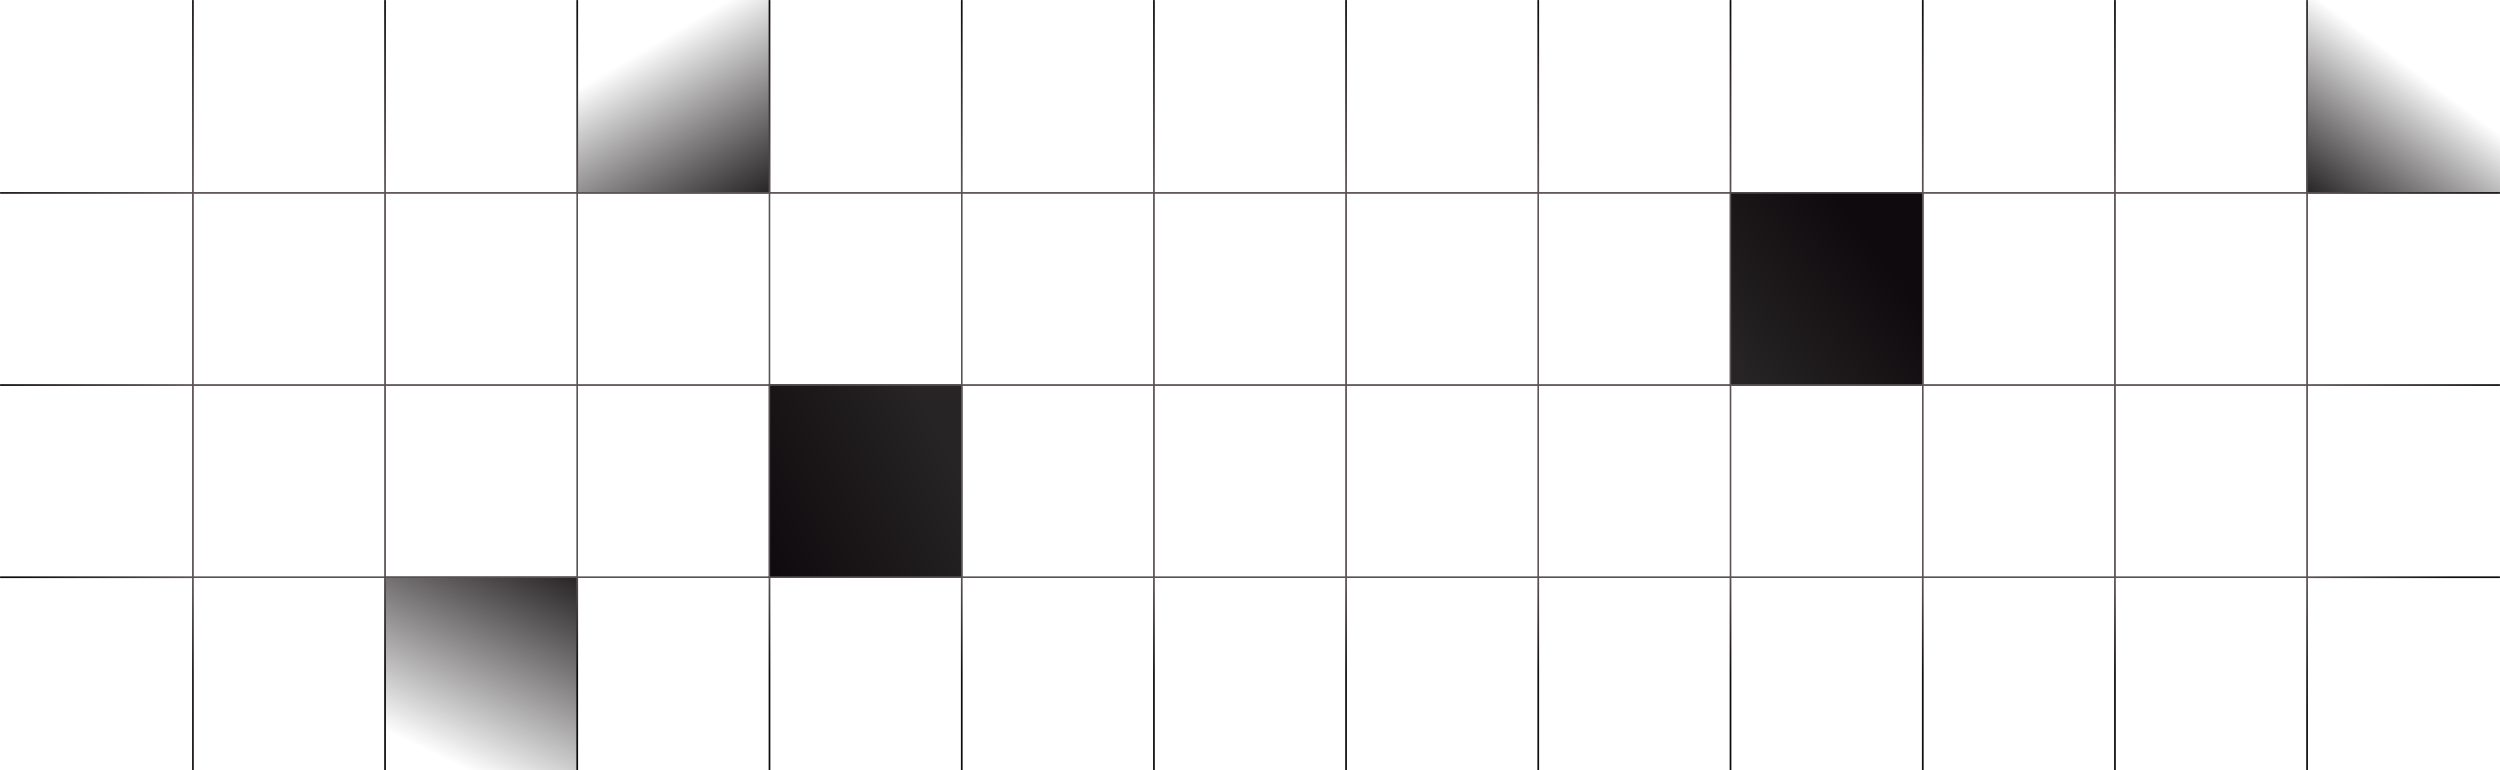 <svg width="1873" height="577" viewBox="0 0 1873 577" fill="none" xmlns="http://www.w3.org/2000/svg">
<mask id="path-1-inside-1_780_9139" fill="white">
<path d="M0 0H145V145H0V0Z"/>
</mask>
<path d="M145 145V146H146V145H145ZM145 0H144V145H145H146V0H145ZM145 145V144H0V145V146H145V145Z" fill="url(#paint0_linear_780_9139)" mask="url(#path-1-inside-1_780_9139)"/>
<mask id="path-3-inside-2_780_9139" fill="white">
<path d="M0 144H145V289H0V144Z"/>
</mask>
<path d="M145 144H146V143H145V144ZM145 289V290H146V289H145ZM0 144V145H145V144V143H0V144ZM145 144H144V289H145H146V144H145ZM145 289V288H0V289V290H145V289Z" fill="url(#paint1_linear_780_9139)" mask="url(#path-3-inside-2_780_9139)"/>
<mask id="path-5-inside-3_780_9139" fill="white">
<path d="M0 288H145V433H0V288Z"/>
</mask>
<path d="M145 288H146V287H145V288ZM145 433V434H146V433H145ZM0 288V289H145V288V287H0V288ZM145 288H144V433H145H146V288H145ZM145 433V432H0V433V434H145V433Z" fill="url(#paint2_linear_780_9139)" mask="url(#path-5-inside-3_780_9139)"/>
<mask id="path-7-inside-4_780_9139" fill="white">
<path d="M0 432H145V577H0V432Z"/>
</mask>
<path d="M145 432H146V431H145V432ZM0 432V433H145V432V431H0V432ZM145 432H144V577H145H146V432H145Z" fill="url(#paint3_linear_780_9139)" mask="url(#path-7-inside-4_780_9139)"/>
<mask id="path-9-inside-5_780_9139" fill="white">
<path d="M144 0H289V145H144V0Z"/>
</mask>
<path d="M289 145V146H290V145H289ZM144 145H143V146H144V145ZM289 0H288V145H289H290V0H289ZM289 145V144H144V145V146H289V145ZM144 145H145V0H144H143V145H144Z" fill="url(#paint4_linear_780_9139)" mask="url(#path-9-inside-5_780_9139)"/>
<path d="M288.5 144.5V288.5H144.5V144.5H288.5Z" stroke="#5A5257"/>
<rect x="144.5" y="288.5" width="144" height="144" stroke="#5A5257"/>
<mask id="path-13-inside-6_780_9139" fill="white">
<path d="M144 432H289V577H144V432Z"/>
</mask>
<path d="M144 432V431H143V432H144ZM289 432H290V431H289V432ZM144 432V433H289V432V431H144V432ZM289 432H288V577H289H290V432H289ZM144 577H145V432H144H143V577H144Z" fill="url(#paint5_linear_780_9139)" mask="url(#path-13-inside-6_780_9139)"/>
<mask id="path-15-inside-7_780_9139" fill="white">
<path d="M288 0H433V145H288V0Z"/>
</mask>
<path d="M433 145V146H434V145H433ZM288 145H287V146H288V145ZM433 0H432V145H433H434V0H433ZM433 145V144H288V145V146H433V145ZM288 145H289V0H288H287V145H288Z" fill="url(#paint6_linear_780_9139)" mask="url(#path-15-inside-7_780_9139)"/>
<rect x="288.5" y="144.5" width="144" height="144" stroke="#5A5257"/>
<rect x="288.5" y="288.5" width="144" height="144" stroke="#5A5257"/>
<g filter="url(#filter0_n_780_9139)">
<mask id="path-19-inside-8_780_9139" fill="white">
<path d="M288 432H433V577H288V432Z"/>
</mask>
<path d="M288 432H433V577H288V432Z" fill="url(#paint7_linear_780_9139)"/>
<path d="M288 432V431H287V432H288ZM433 432H434V431H433V432ZM288 432V433H433V432V431H288V432ZM433 432H432V577H433H434V432H433ZM288 577H289V432H288H287V577H288Z" fill="url(#paint8_linear_780_9139)" mask="url(#path-19-inside-8_780_9139)"/>
</g>
<g filter="url(#filter1_n_780_9139)">
<mask id="path-21-inside-9_780_9139" fill="white">
<path d="M432 0H577V145H432V0Z"/>
</mask>
<path d="M432 0H577V145H432V0Z" fill="url(#paint9_linear_780_9139)"/>
<path d="M577 145V146H578V145H577ZM432 145H431V146H432V145ZM577 0H576V145H577H578V0H577ZM577 145V144H432V145V146H577V145ZM432 145H433V0H432H431V145H432Z" fill="url(#paint10_linear_780_9139)" mask="url(#path-21-inside-9_780_9139)"/>
</g>
<rect x="432.5" y="144.5" width="144" height="144" stroke="#5A5257"/>
<rect x="432.5" y="288.5" width="144" height="144" stroke="#5A5257"/>
<mask id="path-25-inside-10_780_9139" fill="white">
<path d="M432 432H577V577H432V432Z"/>
</mask>
<path d="M432 432V431H431V432H432ZM577 432H578V431H577V432ZM432 432V433H577V432V431H432V432ZM577 432H576V577H577H578V432H577ZM432 577H433V432H432H431V577H432Z" fill="url(#paint11_linear_780_9139)" mask="url(#path-25-inside-10_780_9139)"/>
<mask id="path-27-inside-11_780_9139" fill="white">
<path d="M576 0H721V145H576V0Z"/>
</mask>
<path d="M721 145V146H722V145H721ZM576 145H575V146H576V145ZM721 0H720V145H721H722V0H721ZM721 145V144H576V145V146H721V145ZM576 145H577V0H576H575V145H576Z" fill="url(#paint12_linear_780_9139)" mask="url(#path-27-inside-11_780_9139)"/>
<rect x="576.5" y="144.5" width="144" height="144" stroke="#5A5257"/>
<g filter="url(#filter2_n_780_9139)">
<path d="M576 288H721V433H576V288Z" fill="url(#paint13_linear_780_9139)"/>
<path d="M720.5 288.5V432.5H576.5V288.5H720.5Z" stroke="#5A5257"/>
</g>
<mask id="path-32-inside-12_780_9139" fill="white">
<path d="M576 432H721V577H576V432Z"/>
</mask>
<path d="M576 432V431H575V432H576ZM721 432H722V431H721V432ZM576 432V433H721V432V431H576V432ZM721 432H720V577H721H722V432H721ZM576 577H577V432H576H575V577H576Z" fill="url(#paint14_linear_780_9139)" mask="url(#path-32-inside-12_780_9139)"/>
<mask id="path-34-inside-13_780_9139" fill="white">
<path d="M720 0H865V145H720V0Z"/>
</mask>
<path d="M865 145V146H866V145H865ZM720 145H719V146H720V145ZM865 0H864V145H865H866V0H865ZM865 145V144H720V145V146H865V145ZM720 145H721V0H720H719V145H720Z" fill="url(#paint15_linear_780_9139)" mask="url(#path-34-inside-13_780_9139)"/>
<rect x="720.5" y="144.5" width="144" height="144" stroke="#5A5257"/>
<rect x="720.5" y="288.5" width="144" height="144" stroke="#5A5257"/>
<mask id="path-38-inside-14_780_9139" fill="white">
<path d="M720 432H865V577H720V432Z"/>
</mask>
<path d="M720 432V431H719V432H720ZM865 432H866V431H865V432ZM720 432V433H865V432V431H720V432ZM865 432H864V577H865H866V432H865ZM720 577H721V432H720H719V577H720Z" fill="url(#paint16_linear_780_9139)" mask="url(#path-38-inside-14_780_9139)"/>
<mask id="path-40-inside-15_780_9139" fill="white">
<path d="M864 0H1009V145H864V0Z"/>
</mask>
<path d="M1009 145V146H1010V145H1009ZM864 145H863V146H864V145ZM1009 0H1008V145H1009H1010V0H1009ZM1009 145V144H864V145V146H1009V145ZM864 145H865V0H864H863V145H864Z" fill="url(#paint17_linear_780_9139)" mask="url(#path-40-inside-15_780_9139)"/>
<rect x="864.5" y="144.5" width="144" height="144" stroke="#5A5257"/>
<rect x="864.5" y="288.5" width="144" height="144" stroke="#5A5257"/>
<mask id="path-44-inside-16_780_9139" fill="white">
<path d="M864 432H1009V577H864V432Z"/>
</mask>
<path d="M864 432V431H863V432H864ZM1009 432H1010V431H1009V432ZM864 432V433H1009V432V431H864V432ZM1009 432H1008V577H1009H1010V432H1009ZM864 577H865V432H864H863V577H864Z" fill="url(#paint18_linear_780_9139)" mask="url(#path-44-inside-16_780_9139)"/>
<mask id="path-46-inside-17_780_9139" fill="white">
<path d="M1008 0H1153V145H1008V0Z"/>
</mask>
<path d="M1153 145V146H1154V145H1153ZM1008 145H1007V146H1008V145ZM1153 0H1152V145H1153H1154V0H1153ZM1153 145V144H1008V145V146H1153V145ZM1008 145H1009V0H1008H1007V145H1008Z" fill="url(#paint19_linear_780_9139)" mask="url(#path-46-inside-17_780_9139)"/>
<rect x="1008.5" y="144.5" width="144" height="144" stroke="#5A5257"/>
<rect x="1008.5" y="288.5" width="144" height="144" stroke="#5A5257"/>
<mask id="path-50-inside-18_780_9139" fill="white">
<path d="M1008 432H1153V577H1008V432Z"/>
</mask>
<path d="M1008 432V431H1007V432H1008ZM1153 432H1154V431H1153V432ZM1008 432V433H1153V432V431H1008V432ZM1153 432H1152V577H1153H1154V432H1153ZM1008 577H1009V432H1008H1007V577H1008Z" fill="url(#paint20_linear_780_9139)" mask="url(#path-50-inside-18_780_9139)"/>
<mask id="path-52-inside-19_780_9139" fill="white">
<path d="M1152 0H1297V145H1152V0Z"/>
</mask>
<path d="M1297 145V146H1298V145H1297ZM1152 145H1151V146H1152V145ZM1297 0H1296V145H1297H1298V0H1297ZM1297 145V144H1152V145V146H1297V145ZM1152 145H1153V0H1152H1151V145H1152Z" fill="url(#paint21_linear_780_9139)" mask="url(#path-52-inside-19_780_9139)"/>
<rect x="1152.5" y="144.5" width="144" height="144" stroke="#5A5257"/>
<rect x="1152.5" y="288.5" width="144" height="144" stroke="#5A5257"/>
<mask id="path-56-inside-20_780_9139" fill="white">
<path d="M1152 432H1297V577H1152V432Z"/>
</mask>
<path d="M1152 432V431H1151V432H1152ZM1297 432H1298V431H1297V432ZM1152 432V433H1297V432V431H1152V432ZM1297 432H1296V577H1297H1298V432H1297ZM1152 577H1153V432H1152H1151V577H1152Z" fill="url(#paint22_linear_780_9139)" mask="url(#path-56-inside-20_780_9139)"/>
<mask id="path-58-inside-21_780_9139" fill="white">
<path d="M1296 0H1441V145H1296V0Z"/>
</mask>
<path d="M1441 145V146H1442V145H1441ZM1296 145H1295V146H1296V145ZM1441 0H1440V145H1441H1442V0H1441ZM1441 145V144H1296V145V146H1441V145ZM1296 145H1297V0H1296H1295V145H1296Z" fill="url(#paint23_linear_780_9139)" mask="url(#path-58-inside-21_780_9139)"/>
<g filter="url(#filter3_n_780_9139)">
<path d="M1296 144H1441V289H1296V144Z" fill="url(#paint24_linear_780_9139)"/>
<path d="M1440.5 144.5V288.5H1296.5V144.5H1440.5Z" stroke="#5A5257"/>
</g>
<rect x="1296.5" y="288.5" width="144" height="144" stroke="#5A5257"/>
<mask id="path-63-inside-22_780_9139" fill="white">
<path d="M1296 432H1441V577H1296V432Z"/>
</mask>
<path d="M1296 432V431H1295V432H1296ZM1441 432H1442V431H1441V432ZM1296 432V433H1441V432V431H1296V432ZM1441 432H1440V577H1441H1442V432H1441ZM1296 577H1297V432H1296H1295V577H1296Z" fill="url(#paint25_linear_780_9139)" mask="url(#path-63-inside-22_780_9139)"/>
<mask id="path-65-inside-23_780_9139" fill="white">
<path d="M1440 0H1585V145H1440V0Z"/>
</mask>
<path d="M1585 145V146H1586V145H1585ZM1440 145H1439V146H1440V145ZM1585 0H1584V145H1585H1586V0H1585ZM1585 145V144H1440V145V146H1585V145ZM1440 145H1441V0H1440H1439V145H1440Z" fill="url(#paint26_linear_780_9139)" mask="url(#path-65-inside-23_780_9139)"/>
<rect x="1440.5" y="144.5" width="144" height="144" stroke="#5A5257"/>
<rect x="1440.5" y="288.5" width="144" height="144" stroke="#5A5257"/>
<mask id="path-69-inside-24_780_9139" fill="white">
<path d="M1440 432H1585V577H1440V432Z"/>
</mask>
<path d="M1440 432V431H1439V432H1440ZM1585 432H1586V431H1585V432ZM1440 432V433H1585V432V431H1440V432ZM1585 432H1584V577H1585H1586V432H1585ZM1440 577H1441V432H1440H1439V577H1440Z" fill="url(#paint27_linear_780_9139)" mask="url(#path-69-inside-24_780_9139)"/>
<mask id="path-71-inside-25_780_9139" fill="white">
<path d="M1584 0H1729V145H1584V0Z"/>
</mask>
<path d="M1729 145V146H1730V145H1729ZM1584 145H1583V146H1584V145ZM1729 0H1728V145H1729H1730V0H1729ZM1729 145V144H1584V145V146H1729V145ZM1584 145H1585V0H1584H1583V145H1584Z" fill="url(#paint28_linear_780_9139)" mask="url(#path-71-inside-25_780_9139)"/>
<rect x="1584.5" y="144.5" width="144" height="144" stroke="#5A5257"/>
<rect x="1584.5" y="288.5" width="144" height="144" stroke="#5A5257"/>
<mask id="path-75-inside-26_780_9139" fill="white">
<path d="M1584 432H1729V577H1584V432Z"/>
</mask>
<path d="M1584 432V431H1583V432H1584ZM1729 432H1730V431H1729V432ZM1584 432V433H1729V432V431H1584V432ZM1729 432H1728V577H1729H1730V432H1729ZM1584 577H1585V432H1584H1583V577H1584Z" fill="url(#paint29_linear_780_9139)" mask="url(#path-75-inside-26_780_9139)"/>
<g filter="url(#filter4_n_780_9139)">
<mask id="path-77-inside-27_780_9139" fill="white">
<path d="M1728 0H1873V145H1728V0Z"/>
</mask>
<path d="M1728 0H1873V145H1728V0Z" fill="url(#paint30_linear_780_9139)"/>
<path d="M1728 145H1727V146H1728V145ZM1873 145V144H1728V145V146H1873V145ZM1728 145H1729V0H1728H1727V145H1728Z" fill="url(#paint31_linear_780_9139)" mask="url(#path-77-inside-27_780_9139)"/>
</g>
<mask id="path-79-inside-28_780_9139" fill="white">
<path d="M1728 144H1873V289H1728V144Z"/>
</mask>
<path d="M1728 144V143H1727V144H1728ZM1728 289H1727V290H1728V289ZM1728 144V145H1873V144V143H1728V144ZM1873 289V288H1728V289V290H1873V289ZM1728 289H1729V144H1728H1727V289H1728Z" fill="url(#paint32_linear_780_9139)" mask="url(#path-79-inside-28_780_9139)"/>
<mask id="path-81-inside-29_780_9139" fill="white">
<path d="M1728 288H1873V433H1728V288Z"/>
</mask>
<path d="M1728 288V287H1727V288H1728ZM1728 433H1727V434H1728V433ZM1728 288V289H1873V288V287H1728V288ZM1873 433V432H1728V433V434H1873V433ZM1728 433H1729V288H1728H1727V433H1728Z" fill="url(#paint33_linear_780_9139)" mask="url(#path-81-inside-29_780_9139)"/>
<mask id="path-83-inside-30_780_9139" fill="white">
<path d="M1728 432H1873V577H1728V432Z"/>
</mask>
<path d="M1728 432V431H1727V432H1728ZM1728 432V433H1873V432V431H1728V432ZM1728 577H1729V432H1728H1727V577H1728Z" fill="url(#paint34_linear_780_9139)" mask="url(#path-83-inside-30_780_9139)"/>
<defs>
<filter id="filter0_n_780_9139" x="288" y="432" width="145" height="145" filterUnits="userSpaceOnUse" color-interpolation-filters="sRGB">
<feFlood flood-opacity="0" result="BackgroundImageFix"/>
<feBlend mode="normal" in="SourceGraphic" in2="BackgroundImageFix" result="shape"/>
<feTurbulence type="fractalNoise" baseFrequency="1.429 1.429" stitchTiles="stitch" numOctaves="3" result="noise" seed="2027" />
<feColorMatrix in="noise" type="luminanceToAlpha" result="alphaNoise" />
<feComponentTransfer in="alphaNoise" result="coloredNoise1">
<feFuncA type="discrete" tableValues="1 1 1 1 1 1 1 1 1 1 1 1 1 1 1 1 1 1 1 1 1 1 1 1 1 1 1 1 1 1 1 1 1 1 1 1 1 1 1 1 1 1 1 1 1 1 1 1 1 1 1 0 0 0 0 0 0 0 0 0 0 0 0 0 0 0 0 0 0 0 0 0 0 0 0 0 0 0 0 0 0 0 0 0 0 0 0 0 0 0 0 0 0 0 0 0 0 0 0 0 "/>
</feComponentTransfer>
<feComposite operator="in" in2="shape" in="coloredNoise1" result="noise1Clipped" />
<feFlood flood-color="rgba(0, 0, 0, 0.25)" result="color1Flood" />
<feComposite operator="in" in2="noise1Clipped" in="color1Flood" result="color1" />
<feMerge result="effect1_noise_780_9139">
<feMergeNode in="shape" />
<feMergeNode in="color1" />
</feMerge>
</filter>
<filter id="filter1_n_780_9139" x="432" y="0" width="145" height="145" filterUnits="userSpaceOnUse" color-interpolation-filters="sRGB">
<feFlood flood-opacity="0" result="BackgroundImageFix"/>
<feBlend mode="normal" in="SourceGraphic" in2="BackgroundImageFix" result="shape"/>
<feTurbulence type="fractalNoise" baseFrequency="3.333 3.333" stitchTiles="stitch" numOctaves="3" result="noise" seed="6219" />
<feColorMatrix in="noise" type="luminanceToAlpha" result="alphaNoise" />
<feComponentTransfer in="alphaNoise" result="coloredNoise1">
<feFuncA type="discrete" tableValues="1 1 1 1 1 1 1 1 1 1 1 1 1 1 1 1 1 1 1 1 1 1 1 1 1 1 1 1 1 1 1 1 1 1 1 1 1 1 1 1 1 1 1 1 1 1 1 1 1 1 1 0 0 0 0 0 0 0 0 0 0 0 0 0 0 0 0 0 0 0 0 0 0 0 0 0 0 0 0 0 0 0 0 0 0 0 0 0 0 0 0 0 0 0 0 0 0 0 0 0 "/>
</feComponentTransfer>
<feComposite operator="in" in2="shape" in="coloredNoise1" result="noise1Clipped" />
<feComponentTransfer in="alphaNoise" result="coloredNoise2">
<feFuncA type="discrete" tableValues="0 0 0 0 0 0 0 0 0 0 0 0 0 0 0 0 0 0 0 0 0 0 0 0 0 0 0 0 0 0 0 0 0 0 0 0 0 0 0 0 0 0 0 0 0 0 0 0 0 1 1 1 1 1 1 1 1 1 1 1 1 1 1 1 1 1 1 1 1 1 1 1 1 1 1 1 1 1 1 1 1 1 1 1 1 1 1 1 1 1 1 1 1 1 1 1 1 1 1 1 "/>
</feComponentTransfer>
<feComposite operator="in" in2="shape" in="coloredNoise2" result="noise2Clipped" />
<feFlood flood-color="rgba(0, 0, 0, 0.25)" result="color1Flood" />
<feComposite operator="in" in2="noise1Clipped" in="color1Flood" result="color1" />
<feFlood flood-color="rgba(255, 255, 255, 0.05)" result="color2Flood" />
<feComposite operator="in" in2="noise2Clipped" in="color2Flood" result="color2" />
<feMerge result="effect1_noise_780_9139">
<feMergeNode in="shape" />
<feMergeNode in="color1" />
<feMergeNode in="color2" />
</feMerge>
</filter>
<filter id="filter2_n_780_9139" x="576" y="288" width="145" height="145" filterUnits="userSpaceOnUse" color-interpolation-filters="sRGB">
<feFlood flood-opacity="0" result="BackgroundImageFix"/>
<feBlend mode="normal" in="SourceGraphic" in2="BackgroundImageFix" result="shape"/>
<feTurbulence type="fractalNoise" baseFrequency="1.429 1.429" stitchTiles="stitch" numOctaves="3" result="noise" seed="2027" />
<feColorMatrix in="noise" type="luminanceToAlpha" result="alphaNoise" />
<feComponentTransfer in="alphaNoise" result="coloredNoise1">
<feFuncA type="discrete" tableValues="1 1 1 1 1 1 1 1 1 1 1 1 1 1 1 1 1 1 1 1 1 1 1 1 1 1 1 1 1 1 1 1 1 1 1 1 1 1 1 1 1 1 1 1 1 1 1 1 1 1 1 0 0 0 0 0 0 0 0 0 0 0 0 0 0 0 0 0 0 0 0 0 0 0 0 0 0 0 0 0 0 0 0 0 0 0 0 0 0 0 0 0 0 0 0 0 0 0 0 0 "/>
</feComponentTransfer>
<feComposite operator="in" in2="shape" in="coloredNoise1" result="noise1Clipped" />
<feFlood flood-color="rgba(0, 0, 0, 0.25)" result="color1Flood" />
<feComposite operator="in" in2="noise1Clipped" in="color1Flood" result="color1" />
<feMerge result="effect1_noise_780_9139">
<feMergeNode in="shape" />
<feMergeNode in="color1" />
</feMerge>
</filter>
<filter id="filter3_n_780_9139" x="1296" y="144" width="145" height="145" filterUnits="userSpaceOnUse" color-interpolation-filters="sRGB">
<feFlood flood-opacity="0" result="BackgroundImageFix"/>
<feBlend mode="normal" in="SourceGraphic" in2="BackgroundImageFix" result="shape"/>
<feTurbulence type="fractalNoise" baseFrequency="3.333 3.333" stitchTiles="stitch" numOctaves="3" result="noise" seed="6219" />
<feColorMatrix in="noise" type="luminanceToAlpha" result="alphaNoise" />
<feComponentTransfer in="alphaNoise" result="coloredNoise1">
<feFuncA type="discrete" tableValues="1 1 1 1 1 1 1 1 1 1 1 1 1 1 1 1 1 1 1 1 1 1 1 1 1 1 1 1 1 1 1 1 1 1 1 1 1 1 1 1 1 1 1 1 1 1 1 1 1 1 1 0 0 0 0 0 0 0 0 0 0 0 0 0 0 0 0 0 0 0 0 0 0 0 0 0 0 0 0 0 0 0 0 0 0 0 0 0 0 0 0 0 0 0 0 0 0 0 0 0 "/>
</feComponentTransfer>
<feComposite operator="in" in2="shape" in="coloredNoise1" result="noise1Clipped" />
<feComponentTransfer in="alphaNoise" result="coloredNoise2">
<feFuncA type="discrete" tableValues="0 0 0 0 0 0 0 0 0 0 0 0 0 0 0 0 0 0 0 0 0 0 0 0 0 0 0 0 0 0 0 0 0 0 0 0 0 0 0 0 0 0 0 0 0 0 0 0 0 1 1 1 1 1 1 1 1 1 1 1 1 1 1 1 1 1 1 1 1 1 1 1 1 1 1 1 1 1 1 1 1 1 1 1 1 1 1 1 1 1 1 1 1 1 1 1 1 1 1 1 "/>
</feComponentTransfer>
<feComposite operator="in" in2="shape" in="coloredNoise2" result="noise2Clipped" />
<feFlood flood-color="rgba(0, 0, 0, 0.25)" result="color1Flood" />
<feComposite operator="in" in2="noise1Clipped" in="color1Flood" result="color1" />
<feFlood flood-color="rgba(255, 255, 255, 0.05)" result="color2Flood" />
<feComposite operator="in" in2="noise2Clipped" in="color2Flood" result="color2" />
<feMerge result="effect1_noise_780_9139">
<feMergeNode in="shape" />
<feMergeNode in="color1" />
<feMergeNode in="color2" />
</feMerge>
</filter>
<filter id="filter4_n_780_9139" x="1728" y="0" width="145" height="145" filterUnits="userSpaceOnUse" color-interpolation-filters="sRGB">
<feFlood flood-opacity="0" result="BackgroundImageFix"/>
<feBlend mode="normal" in="SourceGraphic" in2="BackgroundImageFix" result="shape"/>
<feTurbulence type="fractalNoise" baseFrequency="3.333 3.333" stitchTiles="stitch" numOctaves="3" result="noise" seed="6219" />
<feColorMatrix in="noise" type="luminanceToAlpha" result="alphaNoise" />
<feComponentTransfer in="alphaNoise" result="coloredNoise1">
<feFuncA type="discrete" tableValues="1 1 1 1 1 1 1 1 1 1 1 1 1 1 1 1 1 1 1 1 1 1 1 1 1 1 1 1 1 1 1 1 1 1 1 1 1 1 1 1 1 1 1 1 1 1 1 1 1 1 1 0 0 0 0 0 0 0 0 0 0 0 0 0 0 0 0 0 0 0 0 0 0 0 0 0 0 0 0 0 0 0 0 0 0 0 0 0 0 0 0 0 0 0 0 0 0 0 0 0 "/>
</feComponentTransfer>
<feComposite operator="in" in2="shape" in="coloredNoise1" result="noise1Clipped" />
<feComponentTransfer in="alphaNoise" result="coloredNoise2">
<feFuncA type="discrete" tableValues="0 0 0 0 0 0 0 0 0 0 0 0 0 0 0 0 0 0 0 0 0 0 0 0 0 0 0 0 0 0 0 0 0 0 0 0 0 0 0 0 0 0 0 0 0 0 0 0 0 1 1 1 1 1 1 1 1 1 1 1 1 1 1 1 1 1 1 1 1 1 1 1 1 1 1 1 1 1 1 1 1 1 1 1 1 1 1 1 1 1 1 1 1 1 1 1 1 1 1 1 "/>
</feComponentTransfer>
<feComposite operator="in" in2="shape" in="coloredNoise2" result="noise2Clipped" />
<feFlood flood-color="rgba(0, 0, 0, 0.25)" result="color1Flood" />
<feComposite operator="in" in2="noise1Clipped" in="color1Flood" result="color1" />
<feFlood flood-color="rgba(255, 255, 255, 0.05)" result="color2Flood" />
<feComposite operator="in" in2="noise2Clipped" in="color2Flood" result="color2" />
<feMerge result="effect1_noise_780_9139">
<feMergeNode in="shape" />
<feMergeNode in="color1" />
<feMergeNode in="color2" />
</feMerge>
</filter>
<linearGradient id="paint0_linear_780_9139" x1="145" y1="145" x2="0" y2="0" gradientUnits="userSpaceOnUse">
<stop stop-color="#5A5257"/>
<stop offset="1" stop-color="#0F0A0D"/>
</linearGradient>
<linearGradient id="paint1_linear_780_9139" x1="145" y1="216.5" x2="0" y2="216.5" gradientUnits="userSpaceOnUse">
<stop stop-color="#5A5257"/>
<stop offset="1" stop-color="#0F0A0D"/>
</linearGradient>
<linearGradient id="paint2_linear_780_9139" x1="145" y1="360.5" x2="3.27169e-06" y2="361" gradientUnits="userSpaceOnUse">
<stop stop-color="#5A5257"/>
<stop offset="1" stop-color="#0F0A0D"/>
</linearGradient>
<linearGradient id="paint3_linear_780_9139" x1="145" y1="432" x2="47" y2="488.58" gradientUnits="userSpaceOnUse">
<stop stop-color="#5A5257"/>
<stop offset="1" stop-color="#0F0A0D"/>
</linearGradient>
<linearGradient id="paint4_linear_780_9139" x1="216.5" y1="0" x2="216.5" y2="145" gradientUnits="userSpaceOnUse">
<stop stop-color="#0F0A0D"/>
<stop offset="1" stop-color="#5A5257"/>
</linearGradient>
<linearGradient id="paint5_linear_780_9139" x1="216.5" y1="432" x2="216.5" y2="505" gradientUnits="userSpaceOnUse">
<stop stop-color="#5A5257"/>
<stop offset="1" stop-color="#0F0A0D"/>
</linearGradient>
<linearGradient id="paint6_linear_780_9139" x1="360.5" y1="0" x2="360.5" y2="145" gradientUnits="userSpaceOnUse">
<stop stop-color="#0F0A0D"/>
<stop offset="1" stop-color="#5A5257"/>
</linearGradient>
<linearGradient id="paint7_linear_780_9139" x1="433" y1="432" x2="361" y2="582" gradientUnits="userSpaceOnUse">
<stop stop-color="#262425"/>
<stop offset="1" stop-color="#0F0A0D" stop-opacity="0"/>
</linearGradient>
<linearGradient id="paint8_linear_780_9139" x1="360.5" y1="432" x2="360.5" y2="505" gradientUnits="userSpaceOnUse">
<stop stop-color="#5A5257"/>
<stop offset="1" stop-color="#0F0A0D"/>
</linearGradient>
<linearGradient id="paint9_linear_780_9139" x1="505" y1="24" x2="577" y2="145" gradientUnits="userSpaceOnUse">
<stop stop-color="#0F0A0D" stop-opacity="0"/>
<stop offset="1" stop-color="#262425"/>
</linearGradient>
<linearGradient id="paint10_linear_780_9139" x1="505" y1="-8.40837e-07" x2="505" y2="145" gradientUnits="userSpaceOnUse">
<stop stop-color="#0F0A0D"/>
<stop offset="1" stop-color="#5A5257"/>
</linearGradient>
<linearGradient id="paint11_linear_780_9139" x1="504.5" y1="432" x2="504.5" y2="505" gradientUnits="userSpaceOnUse">
<stop stop-color="#5A5257"/>
<stop offset="1" stop-color="#0F0A0D"/>
</linearGradient>
<linearGradient id="paint12_linear_780_9139" x1="648.5" y1="0" x2="648.5" y2="145" gradientUnits="userSpaceOnUse">
<stop stop-color="#0F0A0D"/>
<stop offset="1" stop-color="#5A5257"/>
</linearGradient>
<linearGradient id="paint13_linear_780_9139" x1="721" y1="361" x2="576" y2="433" gradientUnits="userSpaceOnUse">
<stop stop-color="#262425"/>
<stop offset="1" stop-color="#0F0A0D"/>
</linearGradient>
<linearGradient id="paint14_linear_780_9139" x1="648.5" y1="432" x2="648.5" y2="505" gradientUnits="userSpaceOnUse">
<stop stop-color="#5A5257"/>
<stop offset="1" stop-color="#0F0A0D"/>
</linearGradient>
<linearGradient id="paint15_linear_780_9139" x1="792.5" y1="0" x2="792.5" y2="145" gradientUnits="userSpaceOnUse">
<stop stop-color="#0F0A0D"/>
<stop offset="1" stop-color="#5A5257"/>
</linearGradient>
<linearGradient id="paint16_linear_780_9139" x1="792.5" y1="432" x2="792.5" y2="505" gradientUnits="userSpaceOnUse">
<stop stop-color="#5A5257"/>
<stop offset="1" stop-color="#0F0A0D"/>
</linearGradient>
<linearGradient id="paint17_linear_780_9139" x1="936.5" y1="0" x2="936.5" y2="145" gradientUnits="userSpaceOnUse">
<stop stop-color="#0F0A0D"/>
<stop offset="1" stop-color="#5A5257"/>
</linearGradient>
<linearGradient id="paint18_linear_780_9139" x1="936.5" y1="432" x2="936.5" y2="505" gradientUnits="userSpaceOnUse">
<stop stop-color="#5A5257"/>
<stop offset="1" stop-color="#0F0A0D"/>
</linearGradient>
<linearGradient id="paint19_linear_780_9139" x1="1080.5" y1="0" x2="1080.5" y2="145" gradientUnits="userSpaceOnUse">
<stop stop-color="#0F0A0D"/>
<stop offset="1" stop-color="#5A5257"/>
</linearGradient>
<linearGradient id="paint20_linear_780_9139" x1="1080.5" y1="432" x2="1080.5" y2="505" gradientUnits="userSpaceOnUse">
<stop stop-color="#5A5257"/>
<stop offset="1" stop-color="#0F0A0D"/>
</linearGradient>
<linearGradient id="paint21_linear_780_9139" x1="1224.5" y1="0" x2="1224.5" y2="145" gradientUnits="userSpaceOnUse">
<stop stop-color="#0F0A0D"/>
<stop offset="1" stop-color="#5A5257"/>
</linearGradient>
<linearGradient id="paint22_linear_780_9139" x1="1224.5" y1="432" x2="1224.5" y2="505" gradientUnits="userSpaceOnUse">
<stop stop-color="#5A5257"/>
<stop offset="1" stop-color="#0F0A0D"/>
</linearGradient>
<linearGradient id="paint23_linear_780_9139" x1="1368.5" y1="0" x2="1368.5" y2="145" gradientUnits="userSpaceOnUse">
<stop stop-color="#0F0A0D"/>
<stop offset="1" stop-color="#5A5257"/>
</linearGradient>
<linearGradient id="paint24_linear_780_9139" x1="1283" y1="252.5" x2="1392" y2="169.5" gradientUnits="userSpaceOnUse">
<stop stop-color="#262425"/>
<stop offset="1" stop-color="#0F0A0D"/>
</linearGradient>
<linearGradient id="paint25_linear_780_9139" x1="1368.5" y1="432" x2="1368.5" y2="505" gradientUnits="userSpaceOnUse">
<stop stop-color="#5A5257"/>
<stop offset="1" stop-color="#0F0A0D"/>
</linearGradient>
<linearGradient id="paint26_linear_780_9139" x1="1512.5" y1="0" x2="1512.5" y2="145" gradientUnits="userSpaceOnUse">
<stop stop-color="#0F0A0D"/>
<stop offset="1" stop-color="#5A5257"/>
</linearGradient>
<linearGradient id="paint27_linear_780_9139" x1="1512.5" y1="432" x2="1512.5" y2="505" gradientUnits="userSpaceOnUse">
<stop stop-color="#5A5257"/>
<stop offset="1" stop-color="#0F0A0D"/>
</linearGradient>
<linearGradient id="paint28_linear_780_9139" x1="1656.5" y1="0" x2="1656.5" y2="145" gradientUnits="userSpaceOnUse">
<stop stop-color="#0F0A0D"/>
<stop offset="1" stop-color="#5A5257"/>
</linearGradient>
<linearGradient id="paint29_linear_780_9139" x1="1656.5" y1="432" x2="1656.5" y2="505" gradientUnits="userSpaceOnUse">
<stop stop-color="#5A5257"/>
<stop offset="1" stop-color="#0F0A0D"/>
</linearGradient>
<linearGradient id="paint30_linear_780_9139" x1="1801" y1="47" x2="1728" y2="145" gradientUnits="userSpaceOnUse">
<stop stop-color="#0F0A0D" stop-opacity="0"/>
<stop offset="1" stop-color="#262425"/>
</linearGradient>
<linearGradient id="paint31_linear_780_9139" x1="1873" y1="0" x2="1728" y2="145" gradientUnits="userSpaceOnUse">
<stop stop-color="#0F0A0D"/>
<stop offset="1" stop-color="#5A5257"/>
</linearGradient>
<linearGradient id="paint32_linear_780_9139" x1="1728" y1="216.5" x2="1873" y2="216.5" gradientUnits="userSpaceOnUse">
<stop stop-color="#5A5257"/>
<stop offset="1" stop-color="#0F0A0D"/>
</linearGradient>
<linearGradient id="paint33_linear_780_9139" x1="1728" y1="360.5" x2="1873" y2="360.5" gradientUnits="userSpaceOnUse">
<stop stop-color="#5A5257"/>
<stop offset="1" stop-color="#0F0A0D"/>
</linearGradient>
<linearGradient id="paint34_linear_780_9139" x1="1728" y1="432" x2="1781" y2="485" gradientUnits="userSpaceOnUse">
<stop stop-color="#5A5257"/>
<stop offset="1" stop-color="#0F0A0D"/>
</linearGradient>
</defs>
</svg>
